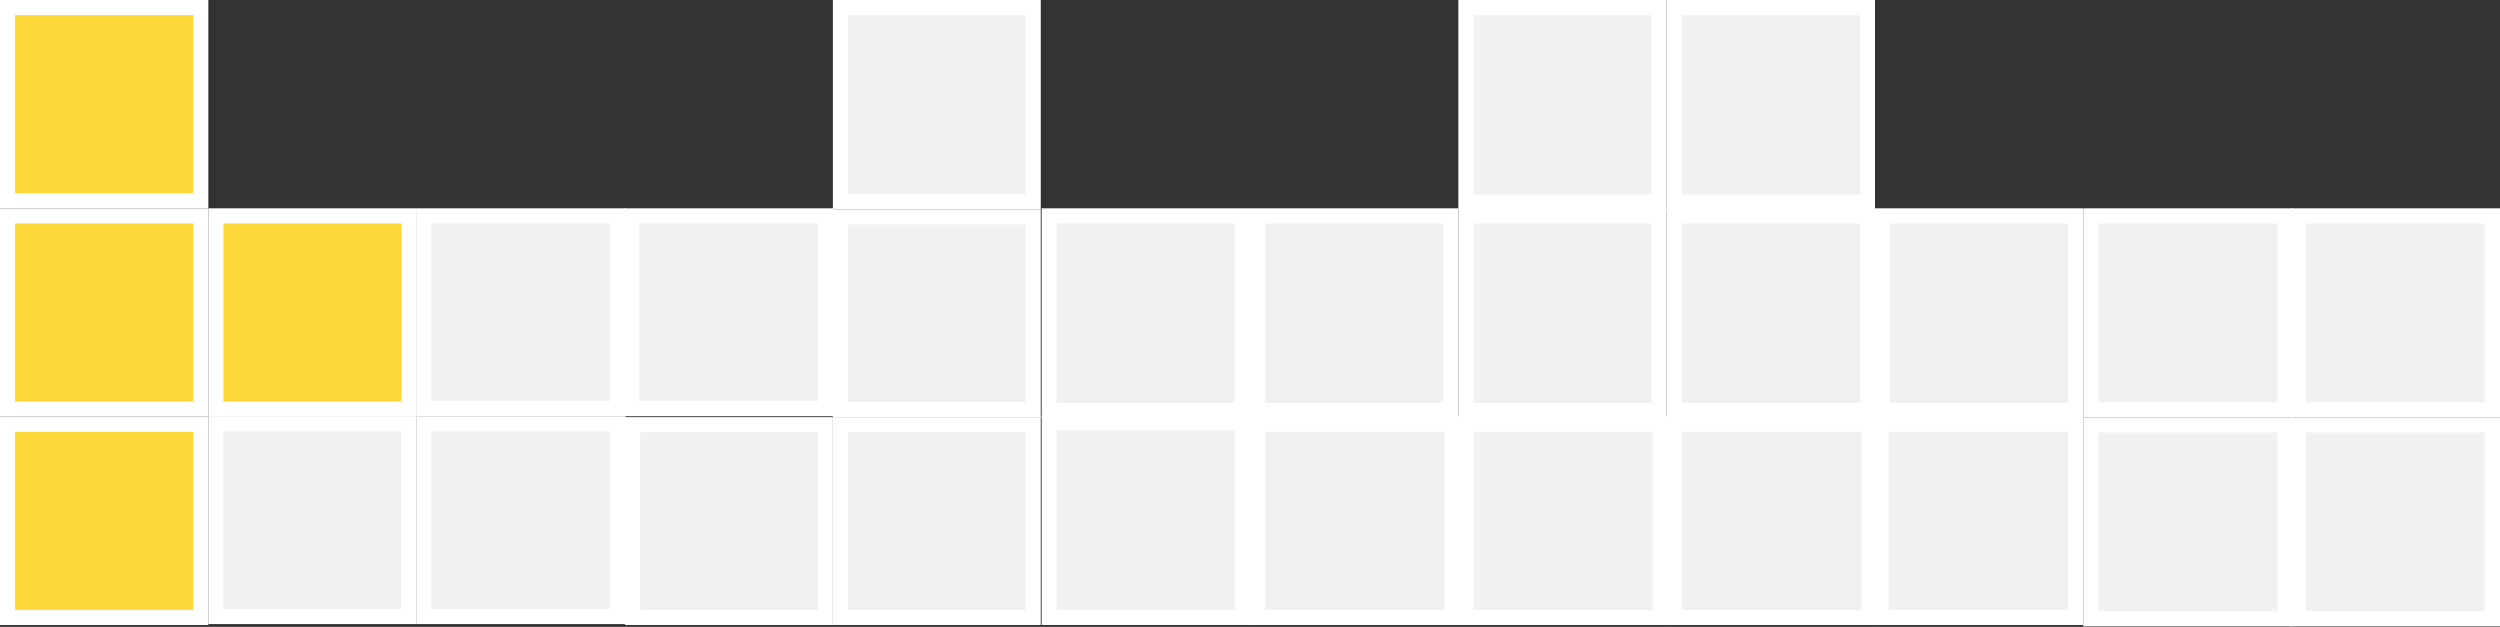 <svg width="331" height="83" viewBox="0 0 331 83" fill="none" xmlns="http://www.w3.org/2000/svg">
<rect x="0" y="0" width="331" height="83" fill="#333333" stroke="none"/>
<rect x="221.667" y="56.167" width="25.766" height="25.583" fill="#F1F1F1" stroke="white" stroke-width="2"/>
<rect x="194.083" y="56.167" width="25.766" height="25.583" fill="#F1F1F1" stroke="white" stroke-width="2"/>
<rect x="166.5" y="56.167" width="25.766" height="25.583" fill="#F1F1F1" stroke="white" stroke-width="2"/>
<rect x="249.068" y="56.167" width="25.766" height="25.583" fill="#F1F1F1" stroke="white" stroke-width="2"/>
<rect x="164.5" y="54.349" width="25.583" height="25.766" transform="rotate(-180 164.5 54.349)" fill="#F1F1F1" stroke="white" stroke-width="2"/>
<rect x="164.5" y="81.75" width="25.583" height="25.766" transform="rotate(-180 164.5 81.75)" fill="#F1F1F1" stroke="white" stroke-width="2"/>
<rect x="192.083" y="54.349" width="25.583" height="25.766" transform="rotate(-180 192.083 54.349)" fill="#F1F1F1" stroke="white" stroke-width="2"/>
<rect x="219.667" y="54.349" width="25.583" height="25.766" transform="rotate(-180 219.667 54.349)" fill="#F1F1F1" stroke="white" stroke-width="2"/>
<rect x="276.833" y="56.258" width="25.675" height="25.675" fill="#F1F1F1" stroke="white" stroke-width="2"/>
<rect x="304.325" y="56.258" width="25.675" height="25.675" fill="#F1F1F1" stroke="white" stroke-width="2"/>
<rect x="304.325" y="28.583" width="25.675" height="25.675" fill="#F1F1F1" stroke="white" stroke-width="2"/>
<rect x="276.833" y="28.583" width="25.675" height="25.675" fill="#F1F1F1" stroke="white" stroke-width="2"/>
<rect x="219.667" y="26.765" width="25.583" height="25.766" transform="rotate(-180 219.667 26.765)" fill="#F1F1F1" stroke="white" stroke-width="2"/>
<rect x="247.25" y="26.765" width="25.583" height="25.766" transform="rotate(-180 247.25 26.765)" fill="#F1F1F1" stroke="white" stroke-width="2"/>
<rect x="247.25" y="54.349" width="25.583" height="25.766" transform="rotate(-180 247.25 54.349)" fill="#F1F1F1" stroke="white" stroke-width="2"/>
<rect x="274.833" y="54.349" width="25.583" height="25.766" transform="rotate(-180 274.833 54.349)" fill="#F1F1F1" stroke="white" stroke-width="2"/>
<rect x="56.106" y="56.105" width="25.705" height="25.523" fill="#F1F1F1" stroke="white" stroke-width="2"/>
<rect x="56.106" y="28.583" width="25.705" height="25.523" fill="#F1F1F1" stroke="white" stroke-width="2"/>
<rect x="83.629" y="28.583" width="25.705" height="25.523" fill="#F1F1F1" stroke="white" stroke-width="2"/>
<rect x="28.584" y="56.105" width="25.523" height="25.523" fill="#F1F1F1" stroke="white" stroke-width="2"/>
<rect x="1" y="1" width="25.583" height="25.583" fill="#FBD73A" stroke="white" stroke-width="2"/>
<rect x="1" y="28.583" width="25.583" height="25.583" fill="#FBD73A" stroke="white" stroke-width="2"/>
<rect x="28.584" y="28.583" width="25.583" height="25.583" fill="#FBD73A" stroke="white" stroke-width="2"/>
<rect x="1" y="56.167" width="25.583" height="25.583" fill="#FBD73A" stroke="white" stroke-width="2"/>
<rect x="111.273" y="56.227" width="25.523" height="25.523" fill="#F1F1F1" stroke="white" stroke-width="2"/>
<rect x="83.75" y="56.227" width="25.523" height="25.523" fill="#F1F1F1" stroke="white" stroke-width="2"/>
<rect x="111.273" y="1" width="25.523" height="25.705" fill="#F1F1F1" stroke="white" stroke-width="2"/>
<rect x="136.795" y="28.705" width="25.523" height="25.523" transform="rotate(90 136.795 28.705)" fill="#F1F1F1" stroke="white" stroke-width="2"/>
</svg>
